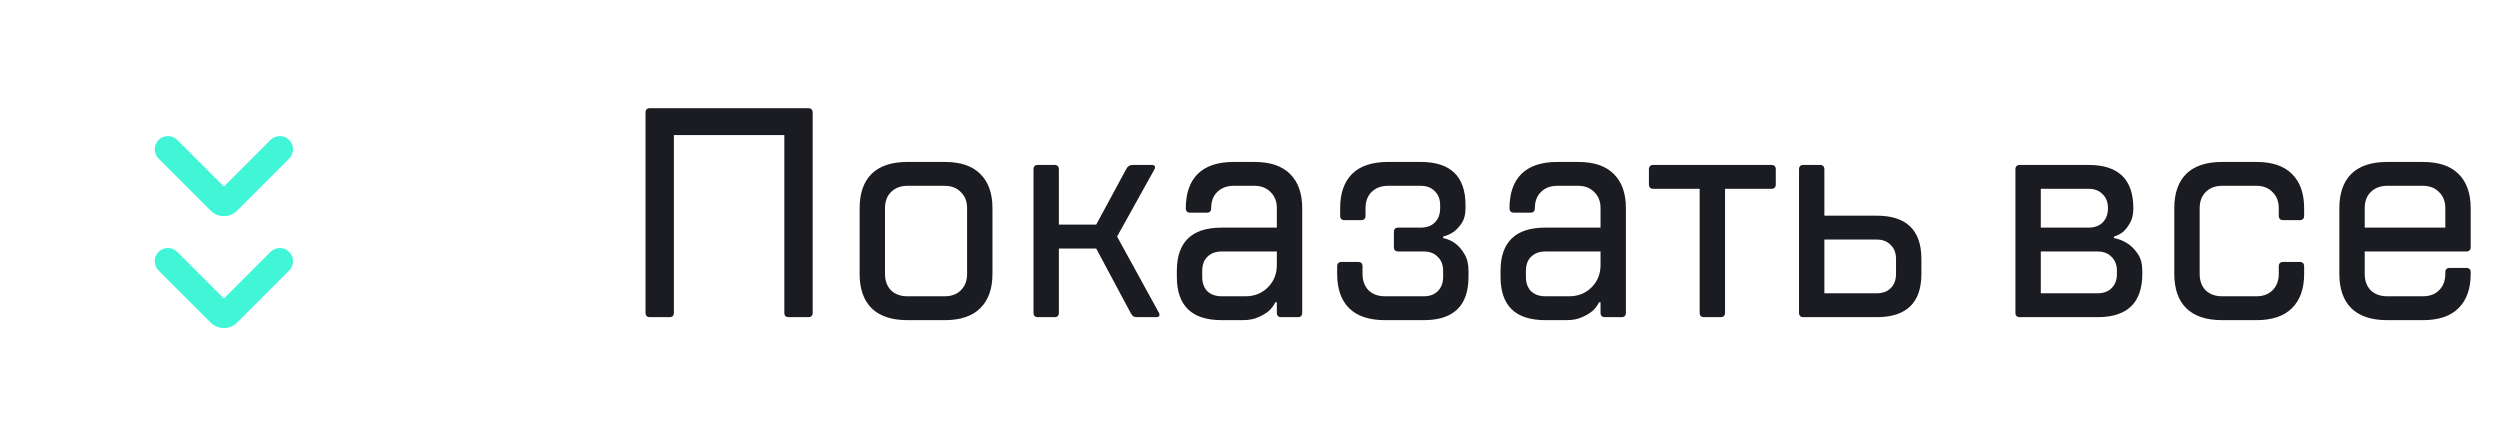 <svg width="134" height="24" viewBox="0 0 134 24" fill="none" xmlns="http://www.w3.org/2000/svg">
<path d="M43.32 5.8C43.48 5.8 43.56 5.88 43.56 6.04V16.76C43.56 16.92 43.48 17 43.32 17H42.28C42.12 17 42.04 16.92 42.04 16.76V7.24H36.12V16.76C36.12 16.92 36.04 17 35.88 17H34.84C34.68 17 34.6 16.92 34.6 16.76V6.04C34.6 5.88 34.68 5.8 34.84 5.8H43.32ZM51.836 11.16C51.836 10.797 51.724 10.509 51.5 10.296C51.287 10.072 50.999 9.96 50.636 9.96H48.636C48.274 9.96 47.98 10.072 47.756 10.296C47.543 10.509 47.436 10.797 47.436 11.16V14.68C47.436 15.043 47.543 15.336 47.756 15.56C47.98 15.773 48.274 15.88 48.636 15.88H50.636C50.999 15.88 51.287 15.773 51.5 15.56C51.724 15.336 51.836 15.043 51.836 14.68V11.16ZM53.196 14.68C53.196 15.48 52.978 16.093 52.54 16.52C52.114 16.947 51.479 17.16 50.636 17.16H48.636C47.794 17.16 47.154 16.947 46.716 16.52C46.29 16.093 46.076 15.48 46.076 14.68V11.16C46.076 10.36 46.29 9.747 46.716 9.32C47.154 8.893 47.794 8.68 48.636 8.68H50.636C51.479 8.68 52.114 8.893 52.54 9.32C52.978 9.747 53.196 10.36 53.196 11.16V14.68ZM58.756 13.32H56.756V16.76C56.756 16.92 56.676 17 56.516 17H55.636C55.476 17 55.396 16.92 55.396 16.76V9.08C55.396 8.92 55.476 8.84 55.636 8.84H56.516C56.676 8.84 56.756 8.92 56.756 9.08V12.04H58.756L60.356 9.08C60.398 8.995 60.446 8.936 60.5 8.904C60.553 8.861 60.638 8.84 60.756 8.84H61.716C61.897 8.84 61.95 8.92 61.876 9.08L59.876 12.68L62.116 16.76C62.19 16.92 62.137 17 61.956 17H60.996C60.878 17 60.793 16.984 60.74 16.952C60.686 16.909 60.638 16.845 60.596 16.76L58.756 13.32ZM63.079 14.52C63.079 12.973 63.879 12.2 65.479 12.2H68.439V11.16C68.439 10.797 68.327 10.509 68.103 10.296C67.889 10.072 67.601 9.96 67.239 9.96H66.119C65.756 9.96 65.463 10.072 65.239 10.296C65.025 10.509 64.919 10.797 64.919 11.16C64.919 11.32 64.839 11.4 64.679 11.4H63.799C63.639 11.4 63.559 11.32 63.559 11.16C63.559 10.36 63.772 9.747 64.199 9.32C64.636 8.893 65.276 8.68 66.119 8.68H67.239C68.081 8.68 68.716 8.893 69.143 9.32C69.58 9.747 69.799 10.36 69.799 11.16V16.76C69.799 16.92 69.719 17 69.559 17H68.679C68.519 17 68.439 16.92 68.439 16.76V16.2H68.359C68.273 16.381 68.151 16.541 67.991 16.68C67.852 16.797 67.671 16.904 67.447 17C67.223 17.107 66.94 17.16 66.599 17.16H65.479C63.879 17.16 63.079 16.387 63.079 14.84V14.52ZM64.439 14.84C64.439 15.16 64.529 15.416 64.711 15.608C64.903 15.789 65.159 15.88 65.479 15.88H66.759C67.239 15.88 67.639 15.72 67.959 15.4C68.279 15.08 68.439 14.68 68.439 14.2V13.48H65.479C65.159 13.48 64.903 13.576 64.711 13.768C64.529 13.949 64.439 14.2 64.439 14.52V14.84ZM74.232 17.16C73.389 17.16 72.749 16.947 72.312 16.52C71.885 16.093 71.672 15.48 71.672 14.68V14.28C71.672 14.12 71.752 14.04 71.912 14.04H72.792C72.952 14.04 73.032 14.12 73.032 14.28V14.68C73.032 15.043 73.138 15.336 73.352 15.56C73.576 15.773 73.869 15.88 74.232 15.88H76.312C76.632 15.88 76.882 15.789 77.064 15.608C77.256 15.416 77.352 15.16 77.352 14.84V14.52C77.352 14.2 77.256 13.949 77.064 13.768C76.882 13.576 76.632 13.48 76.312 13.48H74.952C74.792 13.48 74.712 13.4 74.712 13.24V12.44C74.712 12.28 74.792 12.2 74.952 12.2H76.152C76.472 12.2 76.722 12.109 76.904 11.928C77.096 11.736 77.192 11.48 77.192 11.16V11C77.192 10.68 77.096 10.429 76.904 10.248C76.722 10.056 76.472 9.96 76.152 9.96H74.392C74.029 9.96 73.736 10.072 73.512 10.296C73.299 10.509 73.192 10.797 73.192 11.16V11.56C73.192 11.72 73.112 11.8 72.952 11.8H72.072C71.912 11.8 71.832 11.72 71.832 11.56V11.16C71.832 10.36 72.045 9.747 72.472 9.32C72.909 8.893 73.549 8.68 74.392 8.68H76.152C77.752 8.68 78.552 9.453 78.552 11V11.16C78.552 11.48 78.488 11.741 78.36 11.944C78.232 12.136 78.093 12.291 77.944 12.408C77.763 12.536 77.565 12.627 77.352 12.68V12.76C77.608 12.813 77.832 12.915 78.024 13.064C78.195 13.192 78.349 13.373 78.488 13.608C78.637 13.843 78.712 14.147 78.712 14.52V14.84C78.712 16.387 77.912 17.16 76.312 17.16H74.232ZM80.429 14.52C80.429 12.973 81.229 12.2 82.829 12.2H85.789V11.16C85.789 10.797 85.677 10.509 85.453 10.296C85.239 10.072 84.951 9.96 84.589 9.96H83.469C83.106 9.96 82.813 10.072 82.589 10.296C82.375 10.509 82.269 10.797 82.269 11.16C82.269 11.32 82.189 11.4 82.029 11.4H81.149C80.989 11.4 80.909 11.32 80.909 11.16C80.909 10.36 81.122 9.747 81.549 9.32C81.986 8.893 82.626 8.68 83.469 8.68H84.589C85.431 8.68 86.066 8.893 86.493 9.32C86.93 9.747 87.149 10.36 87.149 11.16V16.76C87.149 16.92 87.069 17 86.909 17H86.029C85.869 17 85.789 16.92 85.789 16.76V16.2H85.709C85.623 16.381 85.501 16.541 85.341 16.68C85.202 16.797 85.021 16.904 84.797 17C84.573 17.107 84.29 17.16 83.949 17.16H82.829C81.229 17.16 80.429 16.387 80.429 14.84V14.52ZM81.789 14.84C81.789 15.16 81.879 15.416 82.061 15.608C82.253 15.789 82.509 15.88 82.829 15.88H84.109C84.589 15.88 84.989 15.72 85.309 15.4C85.629 15.08 85.789 14.68 85.789 14.2V13.48H82.829C82.509 13.48 82.253 13.576 82.061 13.768C81.879 13.949 81.789 14.2 81.789 14.52V14.84ZM91.342 17C91.182 17 91.102 16.92 91.102 16.76V10.12H88.622C88.462 10.12 88.382 10.04 88.382 9.88V9.08C88.382 8.92 88.462 8.84 88.622 8.84H94.942C95.102 8.84 95.182 8.92 95.182 9.08V9.88C95.182 10.04 95.102 10.12 94.942 10.12H92.462V16.76C92.462 16.92 92.382 17 92.222 17H91.342ZM100.587 15.72C100.907 15.72 101.158 15.629 101.339 15.448C101.531 15.256 101.627 15 101.627 14.68V13.88C101.627 13.56 101.531 13.309 101.339 13.128C101.158 12.936 100.907 12.84 100.587 12.84H97.787V15.72H100.587ZM96.667 17C96.507 17 96.427 16.92 96.427 16.76V9.08C96.427 8.92 96.507 8.84 96.667 8.84H97.547C97.707 8.84 97.787 8.92 97.787 9.08V11.56H100.587C102.187 11.56 102.987 12.333 102.987 13.88V14.68C102.987 16.227 102.187 17 100.587 17H96.667ZM112.427 15.72C112.747 15.72 112.998 15.629 113.179 15.448C113.371 15.256 113.467 15 113.467 14.68V14.52C113.467 14.2 113.371 13.949 113.179 13.768C112.998 13.576 112.747 13.48 112.427 13.48H109.387V15.72H112.427ZM111.947 12.2C112.267 12.2 112.518 12.109 112.699 11.928C112.891 11.736 112.987 11.48 112.987 11.16C112.987 10.84 112.891 10.589 112.699 10.408C112.518 10.216 112.267 10.12 111.947 10.12H109.387V12.2H111.947ZM108.267 17C108.107 17 108.027 16.92 108.027 16.76V9.08C108.027 8.92 108.107 8.84 108.267 8.84H111.947C113.547 8.84 114.347 9.613 114.347 11.16C114.347 11.48 114.288 11.741 114.171 11.944C114.064 12.136 113.947 12.291 113.819 12.408C113.67 12.536 113.499 12.627 113.307 12.68V12.76C113.584 12.813 113.835 12.915 114.059 13.064C114.251 13.192 114.427 13.373 114.587 13.608C114.747 13.843 114.827 14.147 114.827 14.52V14.68C114.827 16.227 114.027 17 112.427 17H108.267ZM117.902 14.68C117.902 15.043 118.009 15.336 118.222 15.56C118.446 15.773 118.739 15.88 119.102 15.88H120.942C121.305 15.88 121.593 15.773 121.806 15.56C122.03 15.336 122.142 15.043 122.142 14.68V14.28C122.142 14.12 122.222 14.04 122.382 14.04H123.262C123.422 14.04 123.502 14.12 123.502 14.28V14.68C123.502 15.48 123.283 16.093 122.846 16.52C122.419 16.947 121.785 17.16 120.942 17.16H119.102C118.259 17.16 117.619 16.947 117.182 16.52C116.755 16.093 116.542 15.48 116.542 14.68V11.16C116.542 10.36 116.755 9.747 117.182 9.32C117.619 8.893 118.259 8.68 119.102 8.68H120.942C121.785 8.68 122.419 8.893 122.846 9.32C123.283 9.747 123.502 10.36 123.502 11.16V11.56C123.502 11.72 123.422 11.8 123.262 11.8H122.382C122.222 11.8 122.142 11.72 122.142 11.56V11.16C122.142 10.797 122.03 10.509 121.806 10.296C121.593 10.072 121.305 9.96 120.942 9.96H119.102C118.739 9.96 118.446 10.072 118.222 10.296C118.009 10.509 117.902 10.797 117.902 11.16V14.68ZM131.069 12.2V11.16C131.069 10.797 130.957 10.509 130.733 10.296C130.519 10.072 130.231 9.96 129.869 9.96H127.949C127.586 9.96 127.293 10.072 127.069 10.296C126.855 10.509 126.749 10.797 126.749 11.16V12.2H131.069ZM126.749 13.48V14.68C126.749 15.043 126.855 15.336 127.069 15.56C127.293 15.773 127.586 15.88 127.949 15.88H129.869C130.231 15.88 130.519 15.773 130.733 15.56C130.957 15.336 131.069 15.043 131.069 14.68V14.6C131.069 14.44 131.149 14.36 131.309 14.36H132.189C132.349 14.36 132.429 14.44 132.429 14.6V14.68C132.429 15.48 132.21 16.093 131.773 16.52C131.346 16.947 130.711 17.16 129.869 17.16H127.949C127.106 17.16 126.466 16.947 126.029 16.52C125.602 16.093 125.389 15.48 125.389 14.68V11.16C125.389 10.36 125.602 9.747 126.029 9.32C126.466 8.893 127.106 8.68 127.949 8.68H129.869C130.711 8.68 131.346 8.893 131.773 9.32C132.21 9.747 132.429 10.36 132.429 11.16V13.24C132.429 13.4 132.349 13.48 132.189 13.48H126.749Z" fill="#1B1C21"/>
<path fill-rule="evenodd" clip-rule="evenodd" d="M14.5 7.5L12 10L9.5 7.5C9.224 7.224 8.776 7.224 8.5 7.5C8.224 7.776 8.224 8.224 8.5 8.5L11.293 11.293C11.684 11.684 12.317 11.684 12.707 11.293L15.5 8.5C15.776 8.224 15.776 7.776 15.5 7.5C15.224 7.224 14.776 7.224 14.5 7.5ZM14.5 13.5L12 16L9.5 13.5C9.224 13.224 8.776 13.224 8.5 13.5C8.224 13.776 8.224 14.224 8.5 14.5L11.293 17.293C11.684 17.683 12.317 17.683 12.707 17.293L15.5 14.5C15.776 14.224 15.776 13.776 15.5 13.5C15.224 13.224 14.776 13.224 14.5 13.5Z" fill="#41F6D7"/>
</svg>

